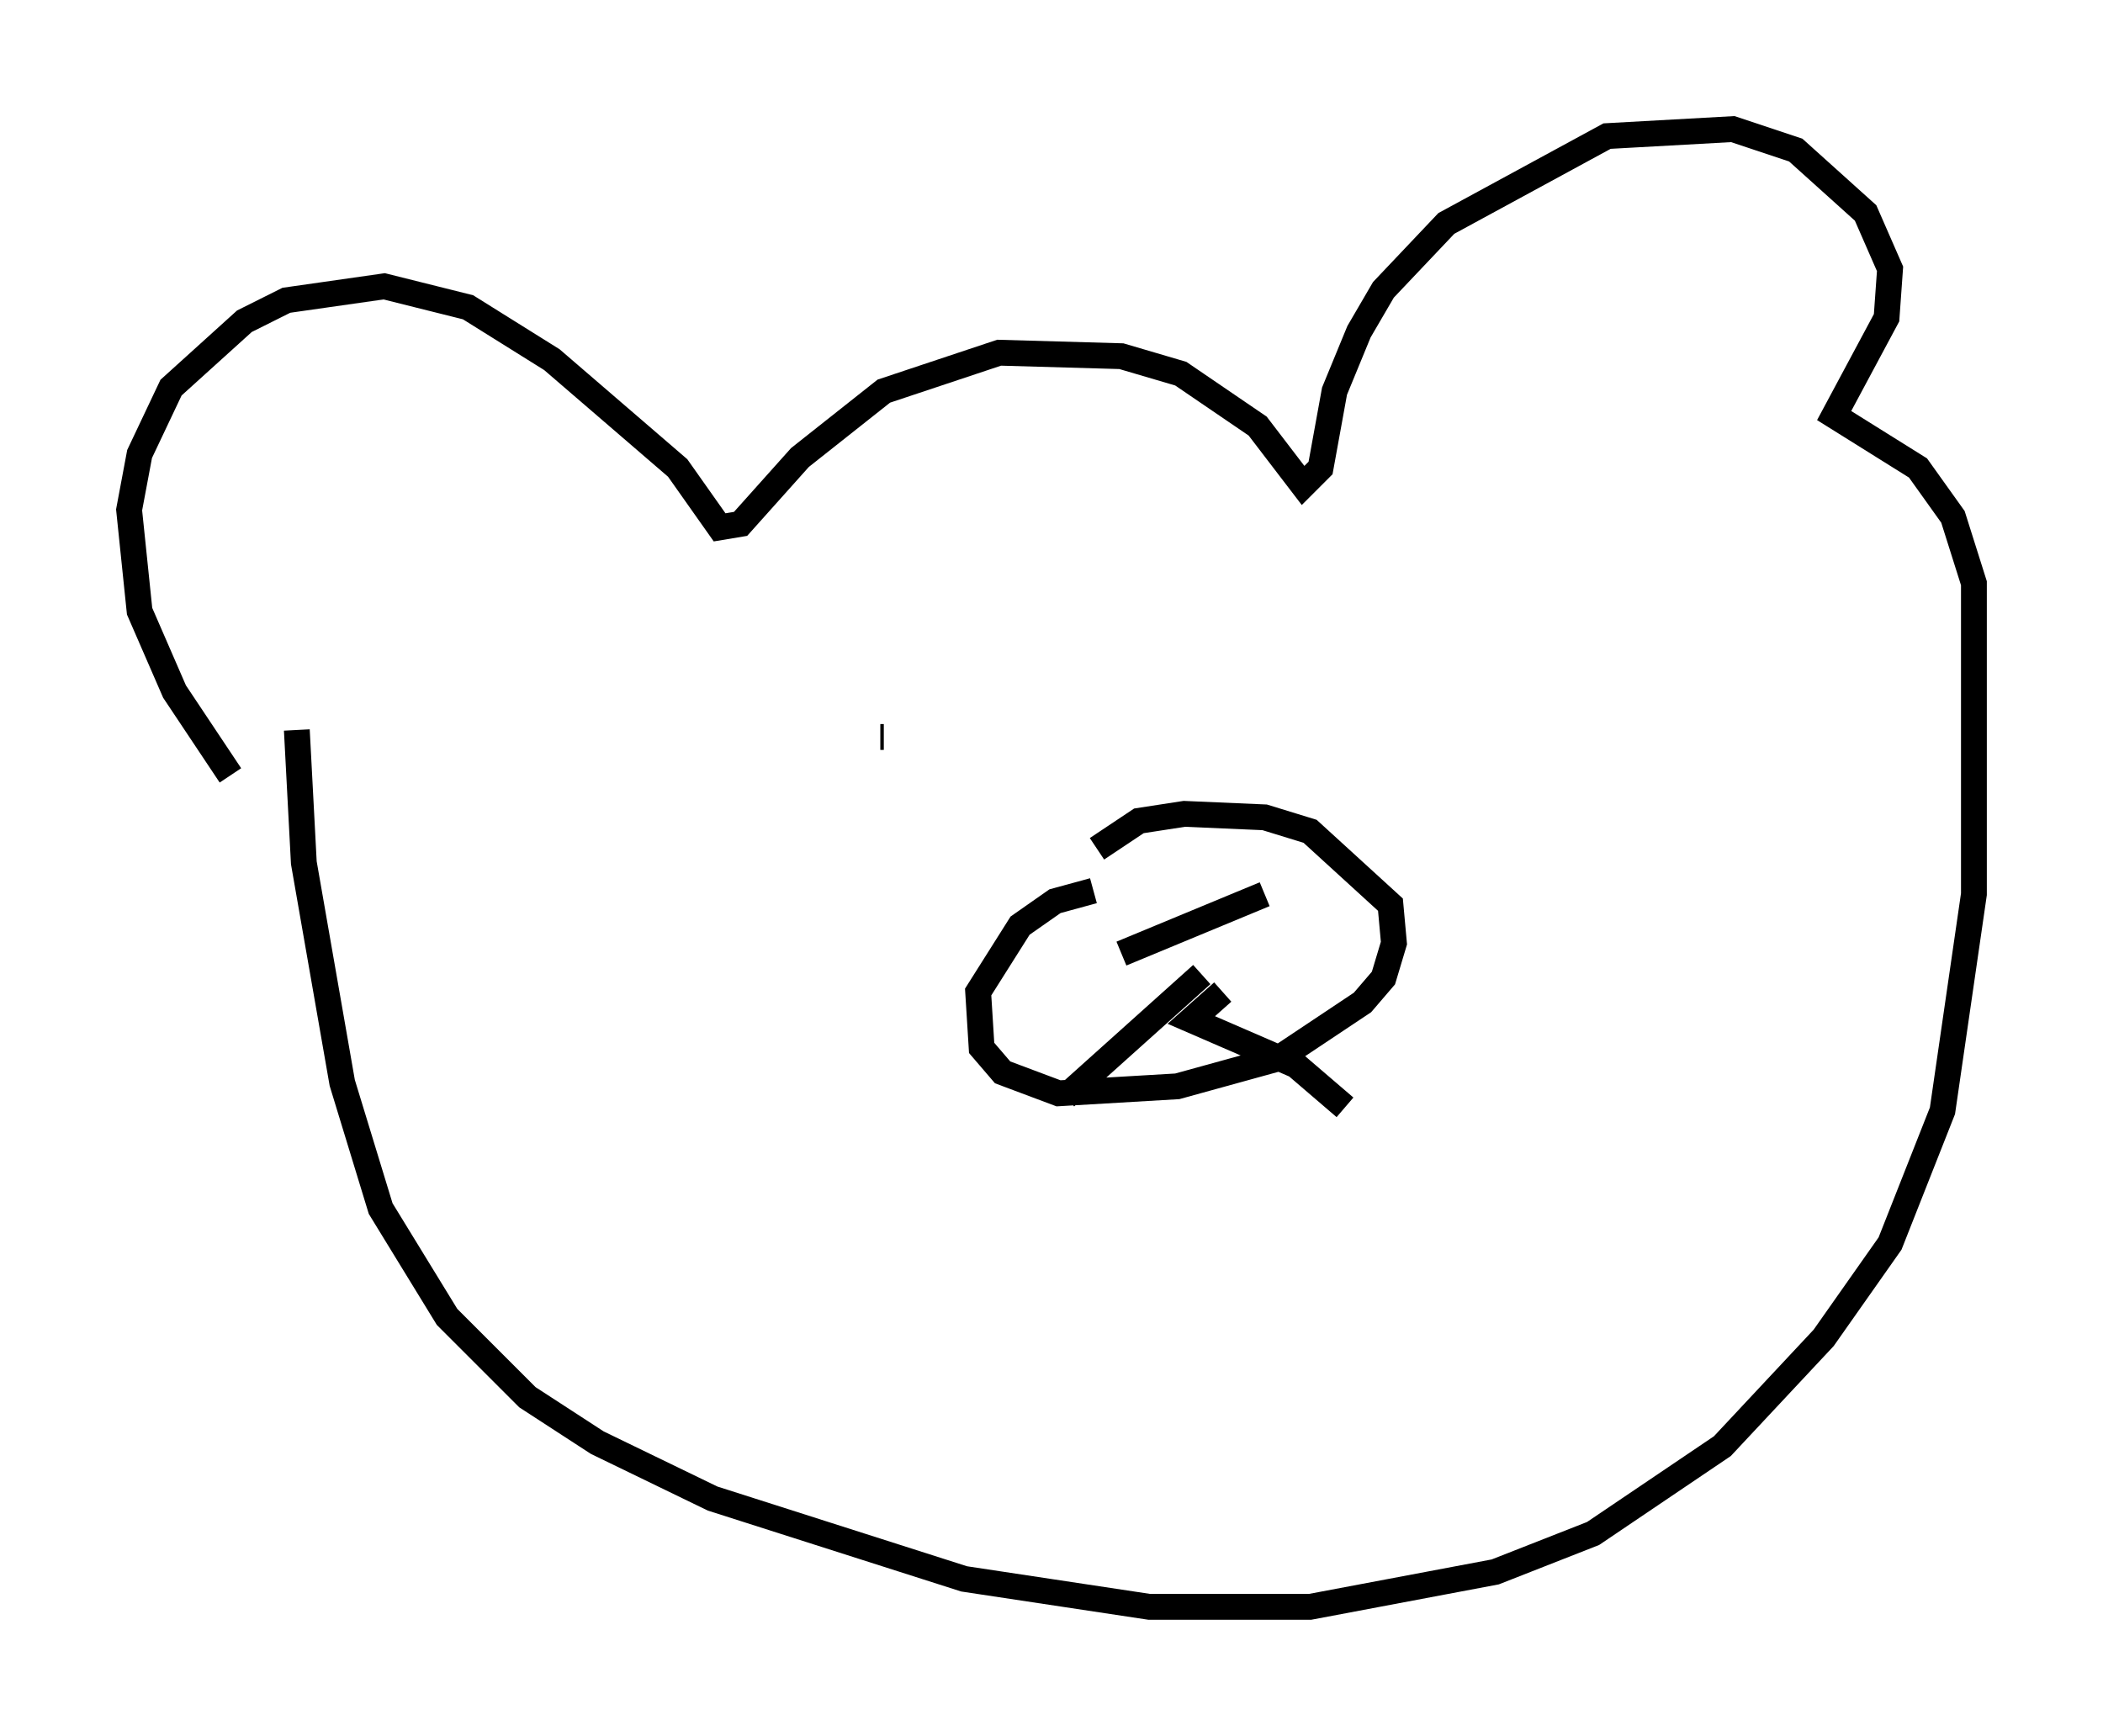 <?xml version="1.0" encoding="utf-8" ?>
<svg baseProfile="full" height="67.239" version="1.1" width="81.447" xmlns="http://www.w3.org/2000/svg" xmlns:ev="http://www.w3.org/2001/xml-events" xmlns:xlink="http://www.w3.org/1999/xlink"><defs /><rect fill="white" height="67.239" width="81.447" x="0" y="0" /><path d="M10.683, 31.387 m-1.759, -1.353 l-2.165, -3.248 -1.353, -3.112 l-0.406, -3.924 0.406, -2.165 l1.218, -2.571 2.842, -2.571 l1.624, -0.812 3.789, -0.541 l3.248, 0.812 3.248, 2.03 l4.871, 4.195 1.624, 2.3 l0.812, -0.135 2.3, -2.571 l3.248, -2.571 4.465, -1.488 l4.736, 0.135 2.3, 0.677 l2.977, 2.03 1.759, 2.3 l0.677, -0.677 0.541, -2.977 l0.947, -2.3 0.947, -1.624 l2.436, -2.571 6.225, -3.383 l4.871, -0.271 2.436, 0.812 l2.706, 2.436 0.947, 2.165 l-0.135, 1.894 -2.03, 3.789 l3.248, 2.03 1.353, 1.894 l0.812, 2.571 0.0, 12.043 l-1.218, 8.39 -2.03, 5.142 l-2.571, 3.654 -3.924, 4.195 l-5.007, 3.383 -3.789, 1.488 l-7.172, 1.353 -6.225, 0.0 l-7.172, -1.083 -9.743, -3.112 l-4.465, -2.165 -2.706, -1.759 l-3.112, -3.112 -2.571, -4.195 l-1.488, -4.871 -1.488, -8.525 l-0.271, -5.142 m22.598, 0.271 l0.135, 0.0 m22.192, -1.624 l0.0, 0.0 m-14.073, 7.578 l-1.488, 0.406 -1.353, 0.947 l-1.624, 2.571 0.135, 2.165 l0.812, 0.947 2.165, 0.812 l4.601, -0.271 3.924, -1.083 l3.248, -2.165 0.812, -0.947 l0.406, -1.353 -0.135, -1.488 l-3.112, -2.842 -1.759, -0.541 l-3.112, -0.135 -1.759, 0.271 l-1.624, 1.083 m0.947, 4.059 l5.548, -2.3 m-2.436, 3.112 l-5.277, 4.736 m6.089, -4.059 l-1.218, 1.083 4.059, 1.759 l1.894, 1.624 " fill="none" stroke="black" stroke-width="1" /></svg>